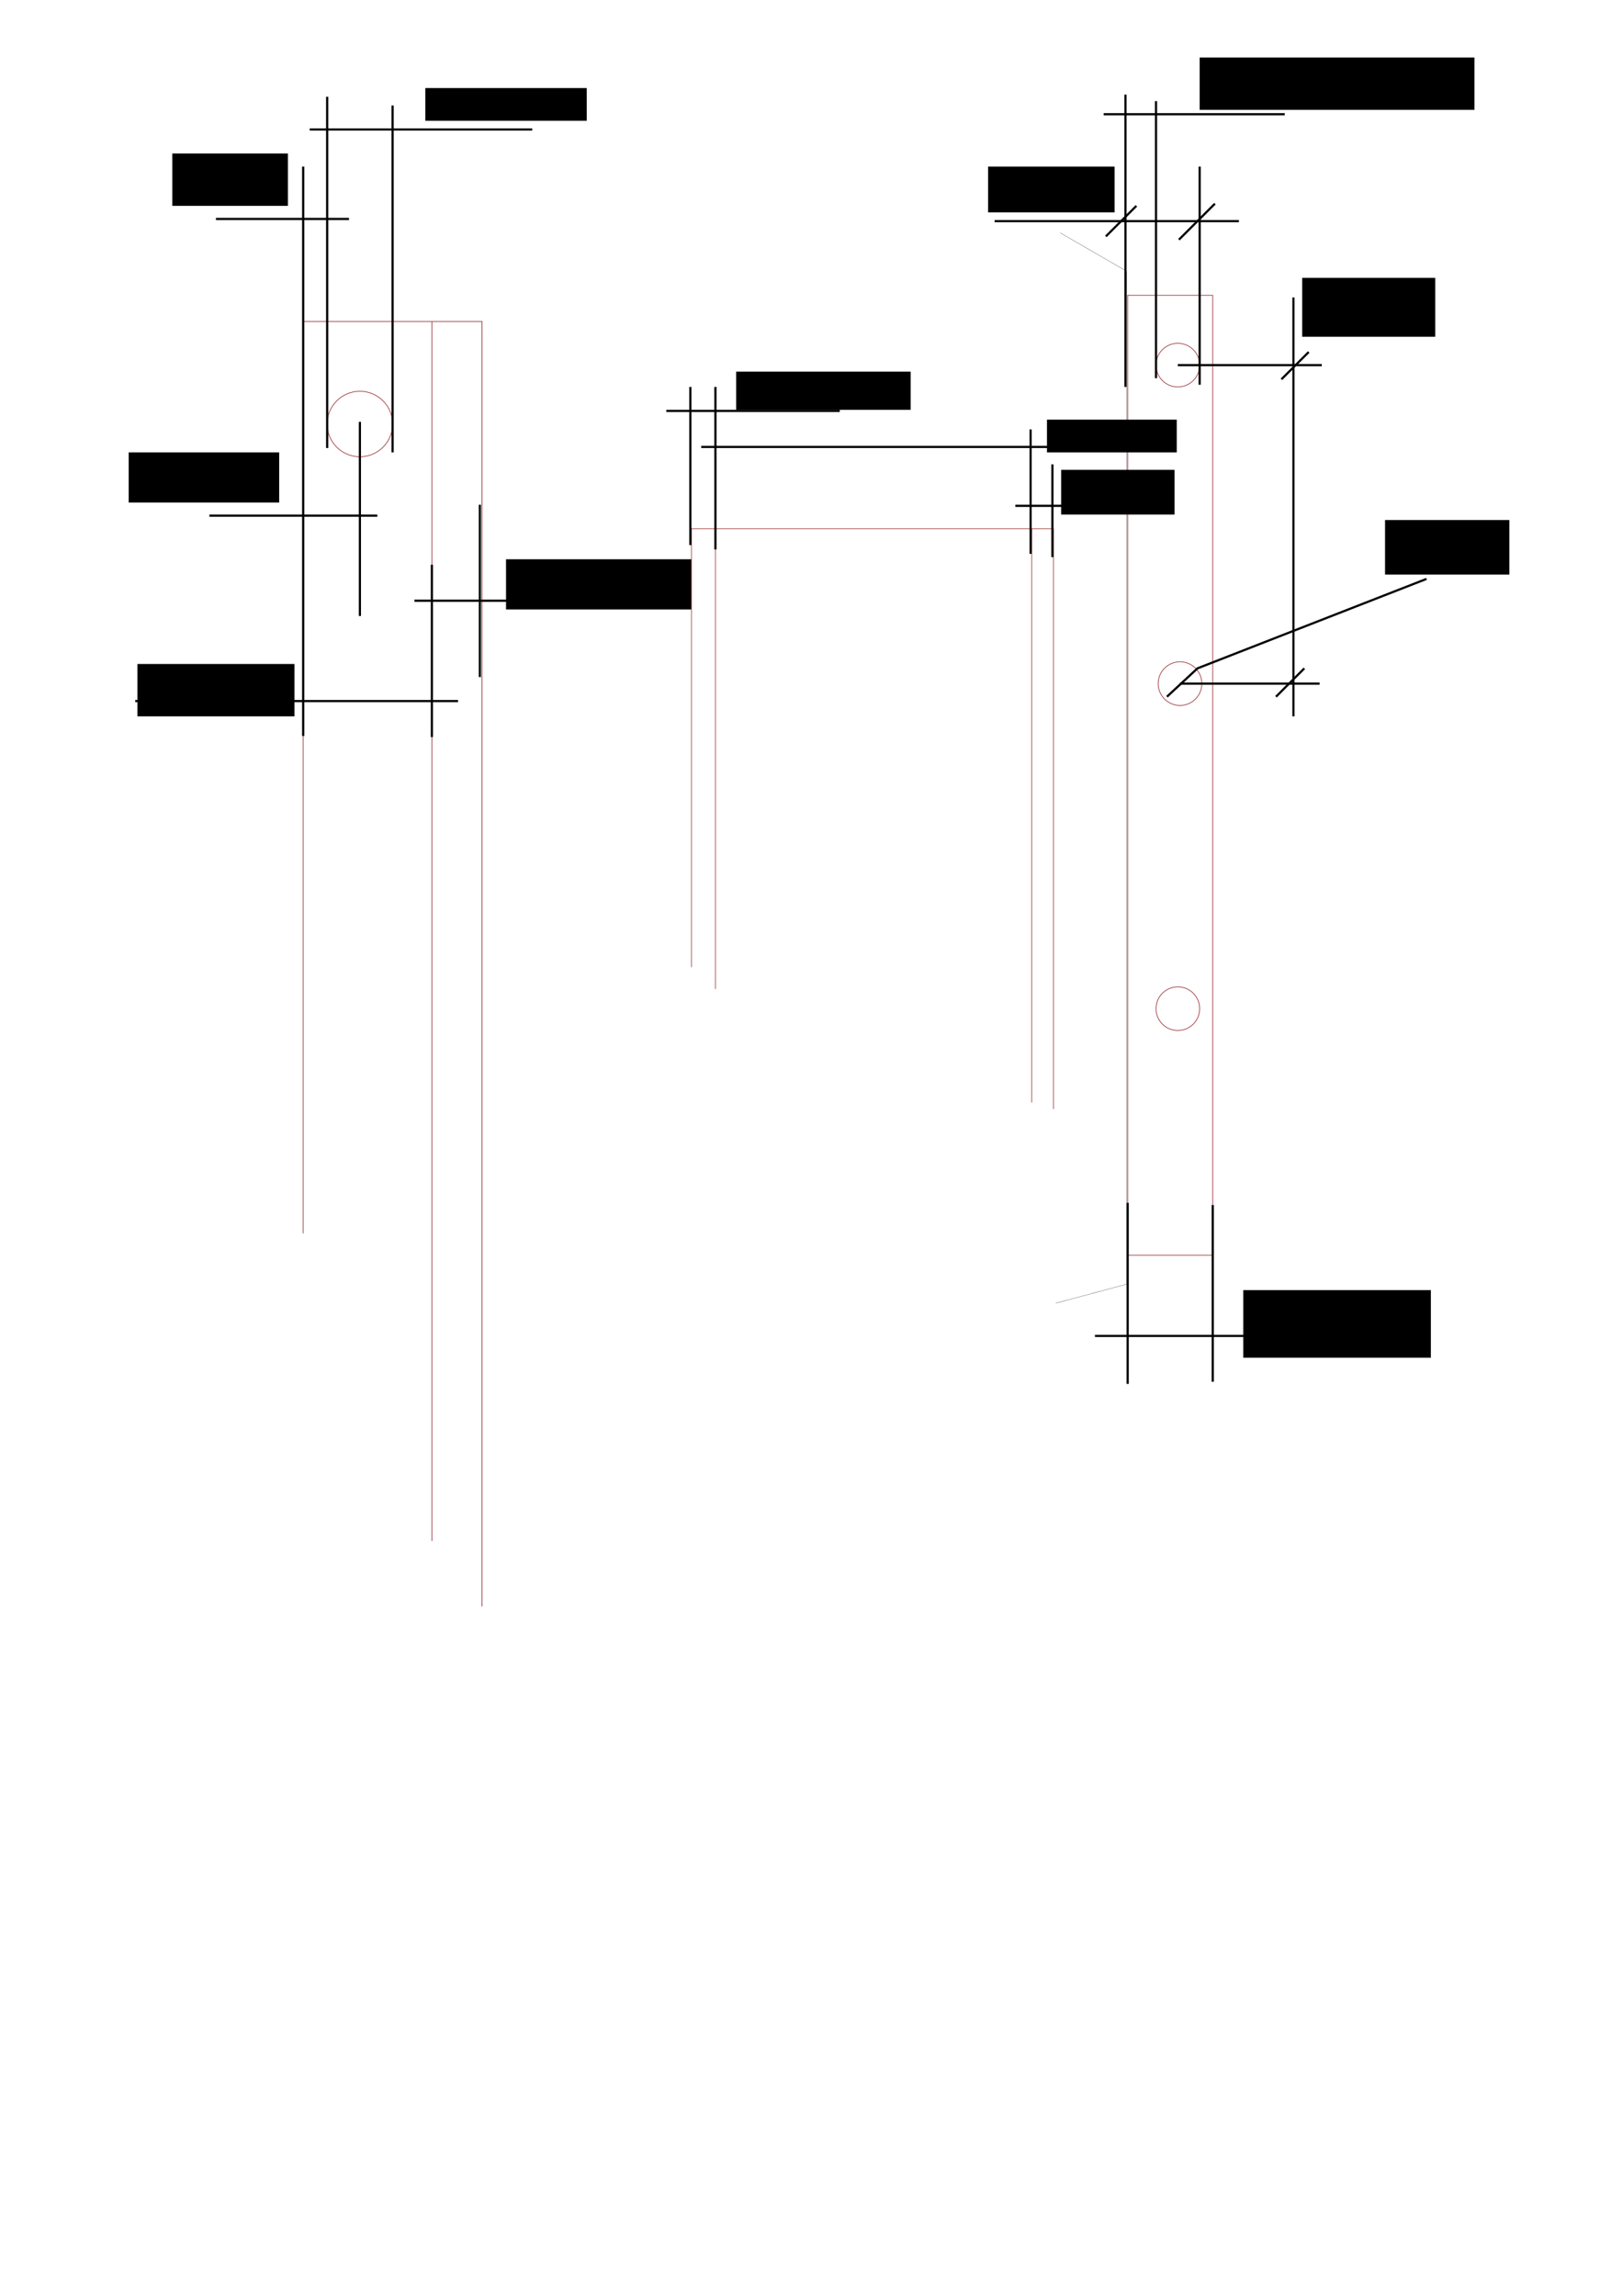 <?xml version="1.0" encoding="UTF-8" standalone="no"?>
<!-- Created with Inkscape (http://www.inkscape.org/) -->

<svg
   xmlns:dc="http://purl.org/dc/elements/1.1/"
   xmlns:cc="http://creativecommons.org/ns#"
   xmlns:rdf="http://www.w3.org/1999/02/22-rdf-syntax-ns#"
   xmlns:svg="http://www.w3.org/2000/svg"
   xmlns="http://www.w3.org/2000/svg"
   xmlns:sodipodi="http://sodipodi.sourceforge.net/DTD/sodipodi-0.dtd"
   xmlns:inkscape="http://www.inkscape.org/namespaces/inkscape"
   width="744.094"
   height="1052.362"
   id="svg2"
   version="1.1"
   inkscape:version="0.48.4 r9939"
   sodipodi:docname="Leg terminators.svg"
   inkscape:export-filename="/usr/local/src/robotcode/Onyx/design/Leg terminators.png"
   inkscape:export-xdpi="120.05173"
   inkscape:export-ydpi="120.05173">
  <defs
     id="defs4" />
  <sodipodi:namedview
     id="base"
     pagecolor="#ffffff"
     bordercolor="#666666"
     borderopacity="1.0"
     inkscape:pageopacity="0.0"
     inkscape:pageshadow="2"
     inkscape:zoom="2"
     inkscape:cx="275.82757"
     inkscape:cy="680"
     inkscape:document-units="px"
     inkscape:current-layer="layer1"
     showgrid="false"
     inkscape:window-width="1600"
     inkscape:window-height="1154"
     inkscape:window-x="0"
     inkscape:window-y="0"
     inkscape:window-maximized="1" />
  <g
     inkscape:label="Layer 1"
     inkscape:groupmode="layer"
     id="layer1">
    <rect
       style="opacity:0.96;fill:none;stroke:#902026;stroke-width:0.3;stroke-miterlimit:5.143;stroke-opacity:1;stroke-dasharray:none"
       id="rect3795"
       width="39"
       height="440"
       x="517"
       y="135.362" />
    <path
       sodipodi:type="arc"
       style="opacity:0.96;fill:none;stroke:#902026;stroke-width:0.3;stroke-miterlimit:5.143;stroke-opacity:1;stroke-dasharray:none"
       id="path3797"
       sodipodi:cx="535"
       sodipodi:cy="166.36218"
       sodipodi:rx="10"
       sodipodi:ry="10"
       d="m 545,166.362 a 10,10 0 1 1 -20,0 10,10 0 1 1 20,0 z"
       transform="translate(5,1)" />
    <path
       sodipodi:type="arc"
       style="opacity:0.96;fill:none;stroke:#902026;stroke-width:0.3;stroke-miterlimit:5.143;stroke-opacity:1;stroke-dasharray:none"
       id="path3797-8"
       sodipodi:cx="535"
       sodipodi:cy="166.36218"
       sodipodi:rx="10"
       sodipodi:ry="10"
       d="m 545,166.362 a 10,10 0 1 1 -20,0 10,10 0 1 1 20,0 z"
       transform="translate(6,147)" />
    <path
       sodipodi:type="arc"
       style="opacity:0.96;fill:none;stroke:#902026;stroke-width:0.3;stroke-miterlimit:5.143;stroke-opacity:1;stroke-dasharray:none"
       id="path3797-8-2"
       sodipodi:cx="535"
       sodipodi:cy="166.36218"
       sodipodi:rx="10"
       sodipodi:ry="10"
       d="m 545,166.362 a 10,10 0 1 1 -20,0 10,10 0 1 1 20,0 z"
       transform="translate(5,296)" />
    <path
       style="fill:none;stroke:#000000;stroke-width:1px;stroke-linecap:butt;stroke-linejoin:miter;stroke-opacity:1"
       d="m 540,167.362 66,0"
       id="path3846"
       inkscape:connector-curvature="0"
       sodipodi:nodetypes="cc" />
    <path
       style="fill:none;stroke:#000000;stroke-width:1px;stroke-linecap:butt;stroke-linejoin:miter;stroke-opacity:1"
       d="m 541,313.362 64,0"
       id="path3848"
       inkscape:connector-curvature="0"
       sodipodi:nodetypes="cc" />
    <path
       style="fill:none;stroke:#000000;stroke-width:1px;stroke-linecap:butt;stroke-linejoin:miter;stroke-opacity:1"
       d="m 593,136.362 0,192"
       id="path3850"
       inkscape:connector-curvature="0"
       sodipodi:nodetypes="cc" />
    <flowRoot
       xml:space="preserve"
       id="flowRoot3852"
       style="font-size:12px;font-style:normal;font-variant:normal;font-weight:normal;font-stretch:normal;text-align:start;line-height:125%;letter-spacing:0px;word-spacing:0px;writing-mode:lr-tb;text-anchor:start;fill:#000000;fill-opacity:1;stroke:none;font-family:Sans;-inkscape-font-specification:Sans"
       transform="translate(-14,27)"><flowRegion
         id="flowRegion3854"><rect
           id="rect3856"
           width="61"
           height="27"
           x="611"
           y="100.362" /></flowRegion><flowPara
         id="flowPara3858">22mm</flowPara></flowRoot>    <path
       style="fill:none;stroke:#000000;stroke-width:1px;stroke-linecap:butt;stroke-linejoin:miter;stroke-opacity:1"
       d="m 550,176.362 0,-100"
       id="path3860"
       inkscape:connector-curvature="0" />
    <path
       style="fill:none;stroke:#000000;stroke-width:1px;stroke-linecap:butt;stroke-linejoin:miter;stroke-opacity:1"
       d="M 516,177.362 516,43.362"
       id="path3862"
       inkscape:connector-curvature="0"
       sodipodi:nodetypes="cc" />
    <path
       style="fill:none;stroke:#000000;stroke-width:1px;stroke-linecap:butt;stroke-linejoin:miter;stroke-opacity:1"
       d="m 568,101.362 -112,0"
       id="path3864"
       inkscape:connector-curvature="0" />
    <flowRoot
       xml:space="preserve"
       id="flowRoot3866"
       style="font-size:12px;font-style:normal;font-variant:normal;font-weight:normal;font-stretch:normal;text-align:start;line-height:125%;letter-spacing:0px;word-spacing:0px;writing-mode:lr-tb;text-anchor:start;fill:#000000;fill-opacity:1;stroke:none;font-family:Sans;-inkscape-font-specification:Sans"><flowRegion
         id="flowRegion3868"><rect
           id="rect3870"
           width="58"
           height="21"
           x="453"
           y="76.362" /></flowRegion><flowPara
         id="flowPara3872">4.1mm</flowPara></flowRoot>    <path
       style="fill:none;stroke:#000000;stroke-width:1px;stroke-linecap:butt;stroke-linejoin:miter;stroke-opacity:1"
       d="M 530,173.362 530,46.362"
       id="path3874"
       inkscape:connector-curvature="0" />
    <path
       style="fill:none;stroke:#000000;stroke-width:1px;stroke-linecap:butt;stroke-linejoin:miter;stroke-opacity:1"
       d="m 506,52.362 83,0"
       id="path3876"
       inkscape:connector-curvature="0" />
    <flowRoot
       xml:space="preserve"
       id="flowRoot3878"
       style="font-size:12px;font-style:normal;font-variant:normal;font-weight:normal;font-stretch:normal;text-align:start;line-height:125%;letter-spacing:0px;word-spacing:0px;writing-mode:lr-tb;text-anchor:start;fill:#000000;fill-opacity:1;stroke:none;font-family:Sans;-inkscape-font-specification:Sans"><flowRegion
         id="flowRegion3880"><rect
           id="rect3882"
           width="126"
           height="24"
           x="550"
           y="26.362" /></flowRegion><flowPara
         id="flowPara3884">1.6mm</flowPara></flowRoot>    <path
       style="fill:none;stroke:#000000;stroke-width:1px;stroke-linecap:butt;stroke-linejoin:miter;stroke-opacity:1"
       d="m 517,551.362 0,83"
       id="path3886"
       inkscape:connector-curvature="0" />
    <path
       style="fill:none;stroke:#000000;stroke-width:1px;stroke-linecap:butt;stroke-linejoin:miter;stroke-opacity:1"
       d="m 556,552.362 0,81"
       id="path3888"
       inkscape:connector-curvature="0" />
    <path
       style="fill:none;stroke:#000000;stroke-width:1px;stroke-linecap:butt;stroke-linejoin:miter;stroke-opacity:1"
       d="m 502,612.362 122,0"
       id="path3890"
       inkscape:connector-curvature="0" />
    <flowRoot
       xml:space="preserve"
       id="flowRoot3892"
       style="font-size:12px;font-style:normal;font-variant:normal;font-weight:normal;font-stretch:normal;text-align:start;line-height:125%;letter-spacing:0px;word-spacing:0px;writing-mode:lr-tb;text-anchor:start;fill:#000000;fill-opacity:1;stroke:none;font-family:Sans;-inkscape-font-specification:Sans"
       transform="translate(-9,15)"><flowRegion
         id="flowRegion3894"><rect
           id="rect3896"
           width="86"
           height="31"
           x="579"
           y="576.362" /></flowRegion><flowPara
         id="flowPara3898">5.6mm</flowPara></flowRoot>    <path
       style="fill:none;stroke:#000000;stroke-width:0.1;stroke-linecap:butt;stroke-linejoin:miter;stroke-opacity:1;stroke-miterlimit:4;stroke-dasharray:none"
       d="m 484,597.362 32.606,-8.737 0,-464.263 -30.517,-17.619"
       id="path3900"
       inkscape:connector-curvature="0" />
    <path
       style="fill:none;stroke:#000000;stroke-width:1px;stroke-linecap:butt;stroke-linejoin:miter;stroke-opacity:1"
       d="m 535,319.362 14,-13 105,-41"
       id="path3902"
       inkscape:connector-curvature="0" />
    <flowRoot
       xml:space="preserve"
       id="flowRoot3904"
       style="font-size:12px;font-style:normal;font-variant:normal;font-weight:normal;font-stretch:normal;text-align:start;line-height:125%;letter-spacing:0px;word-spacing:0px;writing-mode:lr-tb;text-anchor:start;fill:#000000;fill-opacity:1;stroke:none;font-family:Sans;-inkscape-font-specification:Sans"><flowRegion
         id="flowRegion3906"><rect
           id="rect3908"
           width="57"
           height="25"
           x="635"
           y="238.362" /></flowRegion><flowPara
         id="flowPara3910">2.7mm</flowPara></flowRoot>    <path
       style="fill:none;stroke:#902026;stroke-width:0.3;stroke-linecap:butt;stroke-linejoin:miter;stroke-opacity:1;stroke-miterlimit:5.143;stroke-dasharray:none"
       d="m 139,565.362 0,-418 82,0 0,589"
       id="path3916"
       inkscape:connector-curvature="0" />
    <path
       style="fill:none;stroke:#902026;stroke-width:0.3;stroke-linecap:butt;stroke-linejoin:miter;stroke-opacity:1;stroke-miterlimit:5.143;stroke-dasharray:none"
       d="m 198,147.362 0,559"
       id="path3918"
       inkscape:connector-curvature="0" />
    <path
       sodipodi:type="arc"
       style="opacity:0.96;fill:none;stroke:#902026;stroke-width:0.3;stroke-miterlimit:5.143;stroke-opacity:1;stroke-dasharray:none"
       id="path3920"
       sodipodi:cx="177"
       sodipodi:cy="177.36218"
       sodipodi:rx="15"
       sodipodi:ry="15"
       d="m 192,177.362 a 15,15 0 1 1 -30,0 15,15 0 1 1 30,0 z"
       transform="translate(-12,17)" />
    <path
       style="fill:none;stroke:#000000;stroke-width:1px;stroke-linecap:butt;stroke-linejoin:miter;stroke-opacity:1"
       d="M 139,337.362 139,76.362"
       id="path3922"
       inkscape:connector-curvature="0"
       sodipodi:nodetypes="cc" />
    <path
       style="fill:none;stroke:#000000;stroke-width:1px;stroke-linecap:butt;stroke-linejoin:miter;stroke-opacity:1"
       d="M 150,205.362 150,44.362"
       id="path3924"
       inkscape:connector-curvature="0"
       sodipodi:nodetypes="cc" />
    <path
       style="fill:none;stroke:#000000;stroke-width:1px;stroke-linecap:butt;stroke-linejoin:miter;stroke-opacity:1"
       d="M 180,207.362 180,48.362"
       id="path3926"
       inkscape:connector-curvature="0"
       sodipodi:nodetypes="cc" />
    <path
       style="fill:none;stroke:#000000;stroke-width:1px;stroke-linecap:butt;stroke-linejoin:miter;stroke-opacity:1"
       d="m 160,100.362 -61,0"
       id="path3928"
       inkscape:connector-curvature="0" />
    <path
       style="fill:none;stroke:#000000;stroke-width:1px;stroke-linecap:butt;stroke-linejoin:miter;stroke-opacity:1"
       d="m 142,59.362 102,0"
       id="path3930"
       inkscape:connector-curvature="0" />
    <path
       style="fill:none;stroke:#000000;stroke-width:1px;stroke-linecap:butt;stroke-linejoin:miter;stroke-opacity:1"
       d="m 210,321.362 -148,0"
       id="path3932"
       inkscape:connector-curvature="0" />
    <path
       style="fill:none;stroke:#000000;stroke-width:1px;stroke-linecap:butt;stroke-linejoin:miter;stroke-opacity:1"
       d="m 190,275.362 84,0"
       id="path3934"
       inkscape:connector-curvature="0" />
    <flowRoot
       xml:space="preserve"
       id="flowRoot3936"
       style="font-size:12px;font-style:normal;font-variant:normal;font-weight:normal;font-stretch:normal;text-align:start;line-height:125%;letter-spacing:0px;word-spacing:0px;writing-mode:lr-tb;text-anchor:start;fill:#000000;fill-opacity:1;stroke:none;font-family:Sans;-inkscape-font-specification:Sans"><flowRegion
         id="flowRegion3938"><rect
           id="rect3940"
           width="53"
           height="24"
           x="79"
           y="70.362" /></flowRegion><flowPara
         id="flowPara3942">1.55mm</flowPara></flowRoot>    <flowRoot
       xml:space="preserve"
       id="flowRoot3944"
       style="font-size:12px;font-style:normal;font-variant:normal;font-weight:normal;font-stretch:normal;text-align:start;line-height:125%;letter-spacing:0px;word-spacing:0px;writing-mode:lr-tb;text-anchor:start;fill:#000000;fill-opacity:1;stroke:none;font-family:Sans;-inkscape-font-specification:Sans"><flowRegion
         id="flowRegion3946"><rect
           id="rect3948"
           width="74"
           height="15"
           x="195"
           y="40.362" /></flowRegion><flowPara
         id="flowPara3950">2.6mm</flowPara></flowRoot>    <flowRoot
       xml:space="preserve"
       id="flowRoot3952"
       style="font-size:12px;font-style:normal;font-variant:normal;font-weight:normal;font-stretch:normal;text-align:start;line-height:125%;letter-spacing:0px;word-spacing:0px;writing-mode:lr-tb;text-anchor:start;fill:#000000;fill-opacity:1;stroke:none;font-family:Sans;-inkscape-font-specification:Sans"
       transform="translate(5,94)"><flowRegion
         id="flowRegion3954"><rect
           id="rect3956"
           width="72"
           height="24"
           x="58"
           y="210.362" /></flowRegion><flowPara
         id="flowPara3958">6.5mm</flowPara></flowRoot>    <flowRoot
       xml:space="preserve"
       id="flowRoot3960"
       style="font-size:12px;font-style:normal;font-variant:normal;font-weight:normal;font-stretch:normal;text-align:start;line-height:125%;letter-spacing:0px;word-spacing:0px;writing-mode:lr-tb;text-anchor:start;fill:#000000;fill-opacity:1;stroke:none;font-family:Sans;-inkscape-font-specification:Sans"
       transform="translate(0,8)"><flowRegion
         id="flowRegion3962"><rect
           id="rect3964"
           width="85"
           height="23"
           x="232"
           y="248.362" /></flowRegion><flowPara
         id="flowPara3966">2.5mm</flowPara></flowRoot>    <path
       style="fill:none;stroke:#000000;stroke-width:1px;stroke-linecap:butt;stroke-linejoin:miter;stroke-opacity:1"
       d="m 165,193.362 0,89"
       id="path3968"
       inkscape:connector-curvature="0" />
    <path
       style="fill:none;stroke:#000000;stroke-width:1px;stroke-linecap:butt;stroke-linejoin:miter;stroke-opacity:1"
       d="m 173,236.362 -77,0"
       id="path3970"
       inkscape:connector-curvature="0" />
    <flowRoot
       xml:space="preserve"
       id="flowRoot3972"
       style="font-size:12px;font-style:normal;font-variant:normal;font-weight:normal;font-stretch:normal;text-align:start;line-height:125%;letter-spacing:0px;word-spacing:0px;writing-mode:lr-tb;text-anchor:start;fill:#000000;fill-opacity:1;stroke:none;font-family:Sans;-inkscape-font-specification:Sans"><flowRegion
         id="flowRegion3974"><rect
           id="rect3976"
           width="69"
           height="23"
           x="59"
           y="207.362" /></flowRegion><flowPara
         id="flowPara3978">2.85mm</flowPara></flowRoot>    <path
       style="fill:none;stroke:#000000;stroke-width:1px;stroke-linecap:butt;stroke-linejoin:miter;stroke-opacity:1"
       d="m 220,231.362 0,79"
       id="path3982"
       inkscape:connector-curvature="0" />
    <path
       style="fill:none;stroke:#000000;stroke-width:1px;stroke-linecap:butt;stroke-linejoin:miter;stroke-opacity:1"
       d="m 198,258.862 0,79"
       id="path3982-8"
       inkscape:connector-curvature="0" />
    <path
       style="fill:none;stroke:#000000;stroke-width:1px;stroke-linecap:butt;stroke-linejoin:miter;stroke-opacity:1"
       d="M 521,94.362 507,108.362"
       id="path4002"
       inkscape:connector-curvature="0" />
    <path
       style="fill:none;stroke:#000000;stroke-width:1px;stroke-linecap:butt;stroke-linejoin:miter;stroke-opacity:1"
       d="M 557,93.362 540.5,109.862"
       id="path4004"
       inkscape:connector-curvature="0" />
    <path
       style="fill:none;stroke:#000000;stroke-width:1px;stroke-linecap:butt;stroke-linejoin:miter;stroke-opacity:1"
       d="m 600,161.362 -12.5,12.5"
       id="path4006"
       inkscape:connector-curvature="0" />
    <path
       style="fill:none;stroke:#000000;stroke-width:1px;stroke-linecap:butt;stroke-linejoin:miter;stroke-opacity:1"
       d="m 598,306.362 -13,13"
       id="path4008"
       inkscape:connector-curvature="0" />
    <path
       style="fill:#000000;stroke:#9c3535;stroke-width:0.3;stroke-linecap:butt;stroke-linejoin:miter;stroke-opacity:1;fill-opacity:0;stroke-miterlimit:4;stroke-dasharray:none"
       d="m 328,453.362 0,-211 145,0 0,263"
       id="path4010"
       inkscape:connector-curvature="0" />
    <path
       style="fill:#000000;stroke:#9c3535;stroke-width:0.3;stroke-linecap:butt;stroke-linejoin:miter;stroke-opacity:1;fill-opacity:0;stroke-miterlimit:4;stroke-dasharray:none"
       d="m 317,443.362 0,-201 11,0"
       id="path4012"
       inkscape:connector-curvature="0" />
    <path
       style="fill:#000000;fill-opacity:0;stroke:#9c3535;stroke-width:0.3;stroke-linecap:butt;stroke-linejoin:miter;stroke-miterlimit:4;stroke-opacity:1;stroke-dasharray:none"
       d="m 483,508.362 0,-266 -11,0"
       id="path4014"
       inkscape:connector-curvature="0"
       sodipodi:nodetypes="ccc" />
    <path
       style="fill:none;stroke:#000000;stroke-width:1px;stroke-linecap:butt;stroke-linejoin:miter;stroke-opacity:1"
       d="m 316.5,249.862 0,-72.5"
       id="path4016"
       inkscape:connector-curvature="0" />
    <path
       style="fill:none;stroke:#000000;stroke-width:1px;stroke-linecap:butt;stroke-linejoin:miter;stroke-opacity:1"
       d="m 328,251.862 0,-74.5"
       id="path4018"
       inkscape:connector-curvature="0" />
    <path
       style="fill:none;stroke:#000000;stroke-width:1px;stroke-linecap:butt;stroke-linejoin:miter;stroke-opacity:1"
       d="m 472.5,253.862 0,-57"
       id="path4020"
       inkscape:connector-curvature="0" />
    <path
       style="fill:none;stroke:#000000;stroke-width:1px;stroke-linecap:butt;stroke-linejoin:miter;stroke-opacity:1"
       d="m 482.5,255.362 0,-42.5"
       id="path4022"
       inkscape:connector-curvature="0" />
    <path
       style="fill:none;stroke:#000000;stroke-width:1px;stroke-linecap:butt;stroke-linejoin:miter;stroke-opacity:1"
       d="m 465.5,231.862 37.5,0"
       id="path4024"
       inkscape:connector-curvature="0" />
    <flowRoot
       xml:space="preserve"
       id="flowRoot4026"
       style="font-size:12px;font-style:normal;font-variant:normal;font-weight:normal;font-stretch:normal;text-align:start;line-height:125%;letter-spacing:0px;word-spacing:0px;writing-mode:lr-tb;text-anchor:start;fill:#000000;fill-opacity:1;stroke:none;font-family:Sans;-inkscape-font-specification:Sans"><flowRegion
         id="flowRegion4028"><rect
           id="rect4030"
           width="52"
           height="20.5"
           x="486.5"
           y="215.362" /></flowRegion><flowPara
         id="flowPara4032">2.5mm</flowPara></flowRoot>    <path
       style="fill:none;stroke:#000000;stroke-width:1px;stroke-linecap:butt;stroke-linejoin:miter;stroke-opacity:1"
       d="m 321.5,204.862 204,0"
       id="path4034"
       inkscape:connector-curvature="0" />
    <flowRoot
       xml:space="preserve"
       id="flowRoot4036"
       style="font-size:12px;font-style:normal;font-variant:normal;font-weight:normal;font-stretch:normal;text-align:start;line-height:125%;letter-spacing:0px;word-spacing:0px;writing-mode:lr-tb;text-anchor:start;fill:#000000;fill-opacity:1;stroke:none;font-family:Sans;-inkscape-font-specification:Sans"><flowRegion
         id="flowRegion4038"><rect
           id="rect4040"
           width="59.5"
           height="15"
           x="480"
           y="192.362" /></flowRegion><flowPara
         id="flowPara4042">34.15mm</flowPara></flowRoot>    <path
       style="fill:none;stroke:#000000;stroke-width:1px;stroke-linecap:butt;stroke-linejoin:miter;stroke-opacity:1"
       d="m 305.5,188.362 79.5,0"
       id="path4044"
       inkscape:connector-curvature="0" />
    <flowRoot
       xml:space="preserve"
       id="flowRoot4046"
       style="font-size:12px;font-style:normal;font-variant:normal;font-weight:normal;font-stretch:normal;text-align:start;line-height:125%;letter-spacing:0px;word-spacing:0px;writing-mode:lr-tb;text-anchor:start;fill:#000000;fill-opacity:1;stroke:none;font-family:Sans;-inkscape-font-specification:Sans"><flowRegion
         id="flowRegion4048"><rect
           id="rect4050"
           width="80"
           height="17.5"
           x="337.5"
           y="170.362" /></flowRegion><flowPara
         id="flowPara4052">2.5mm</flowPara></flowRoot>  </g>
</svg>
